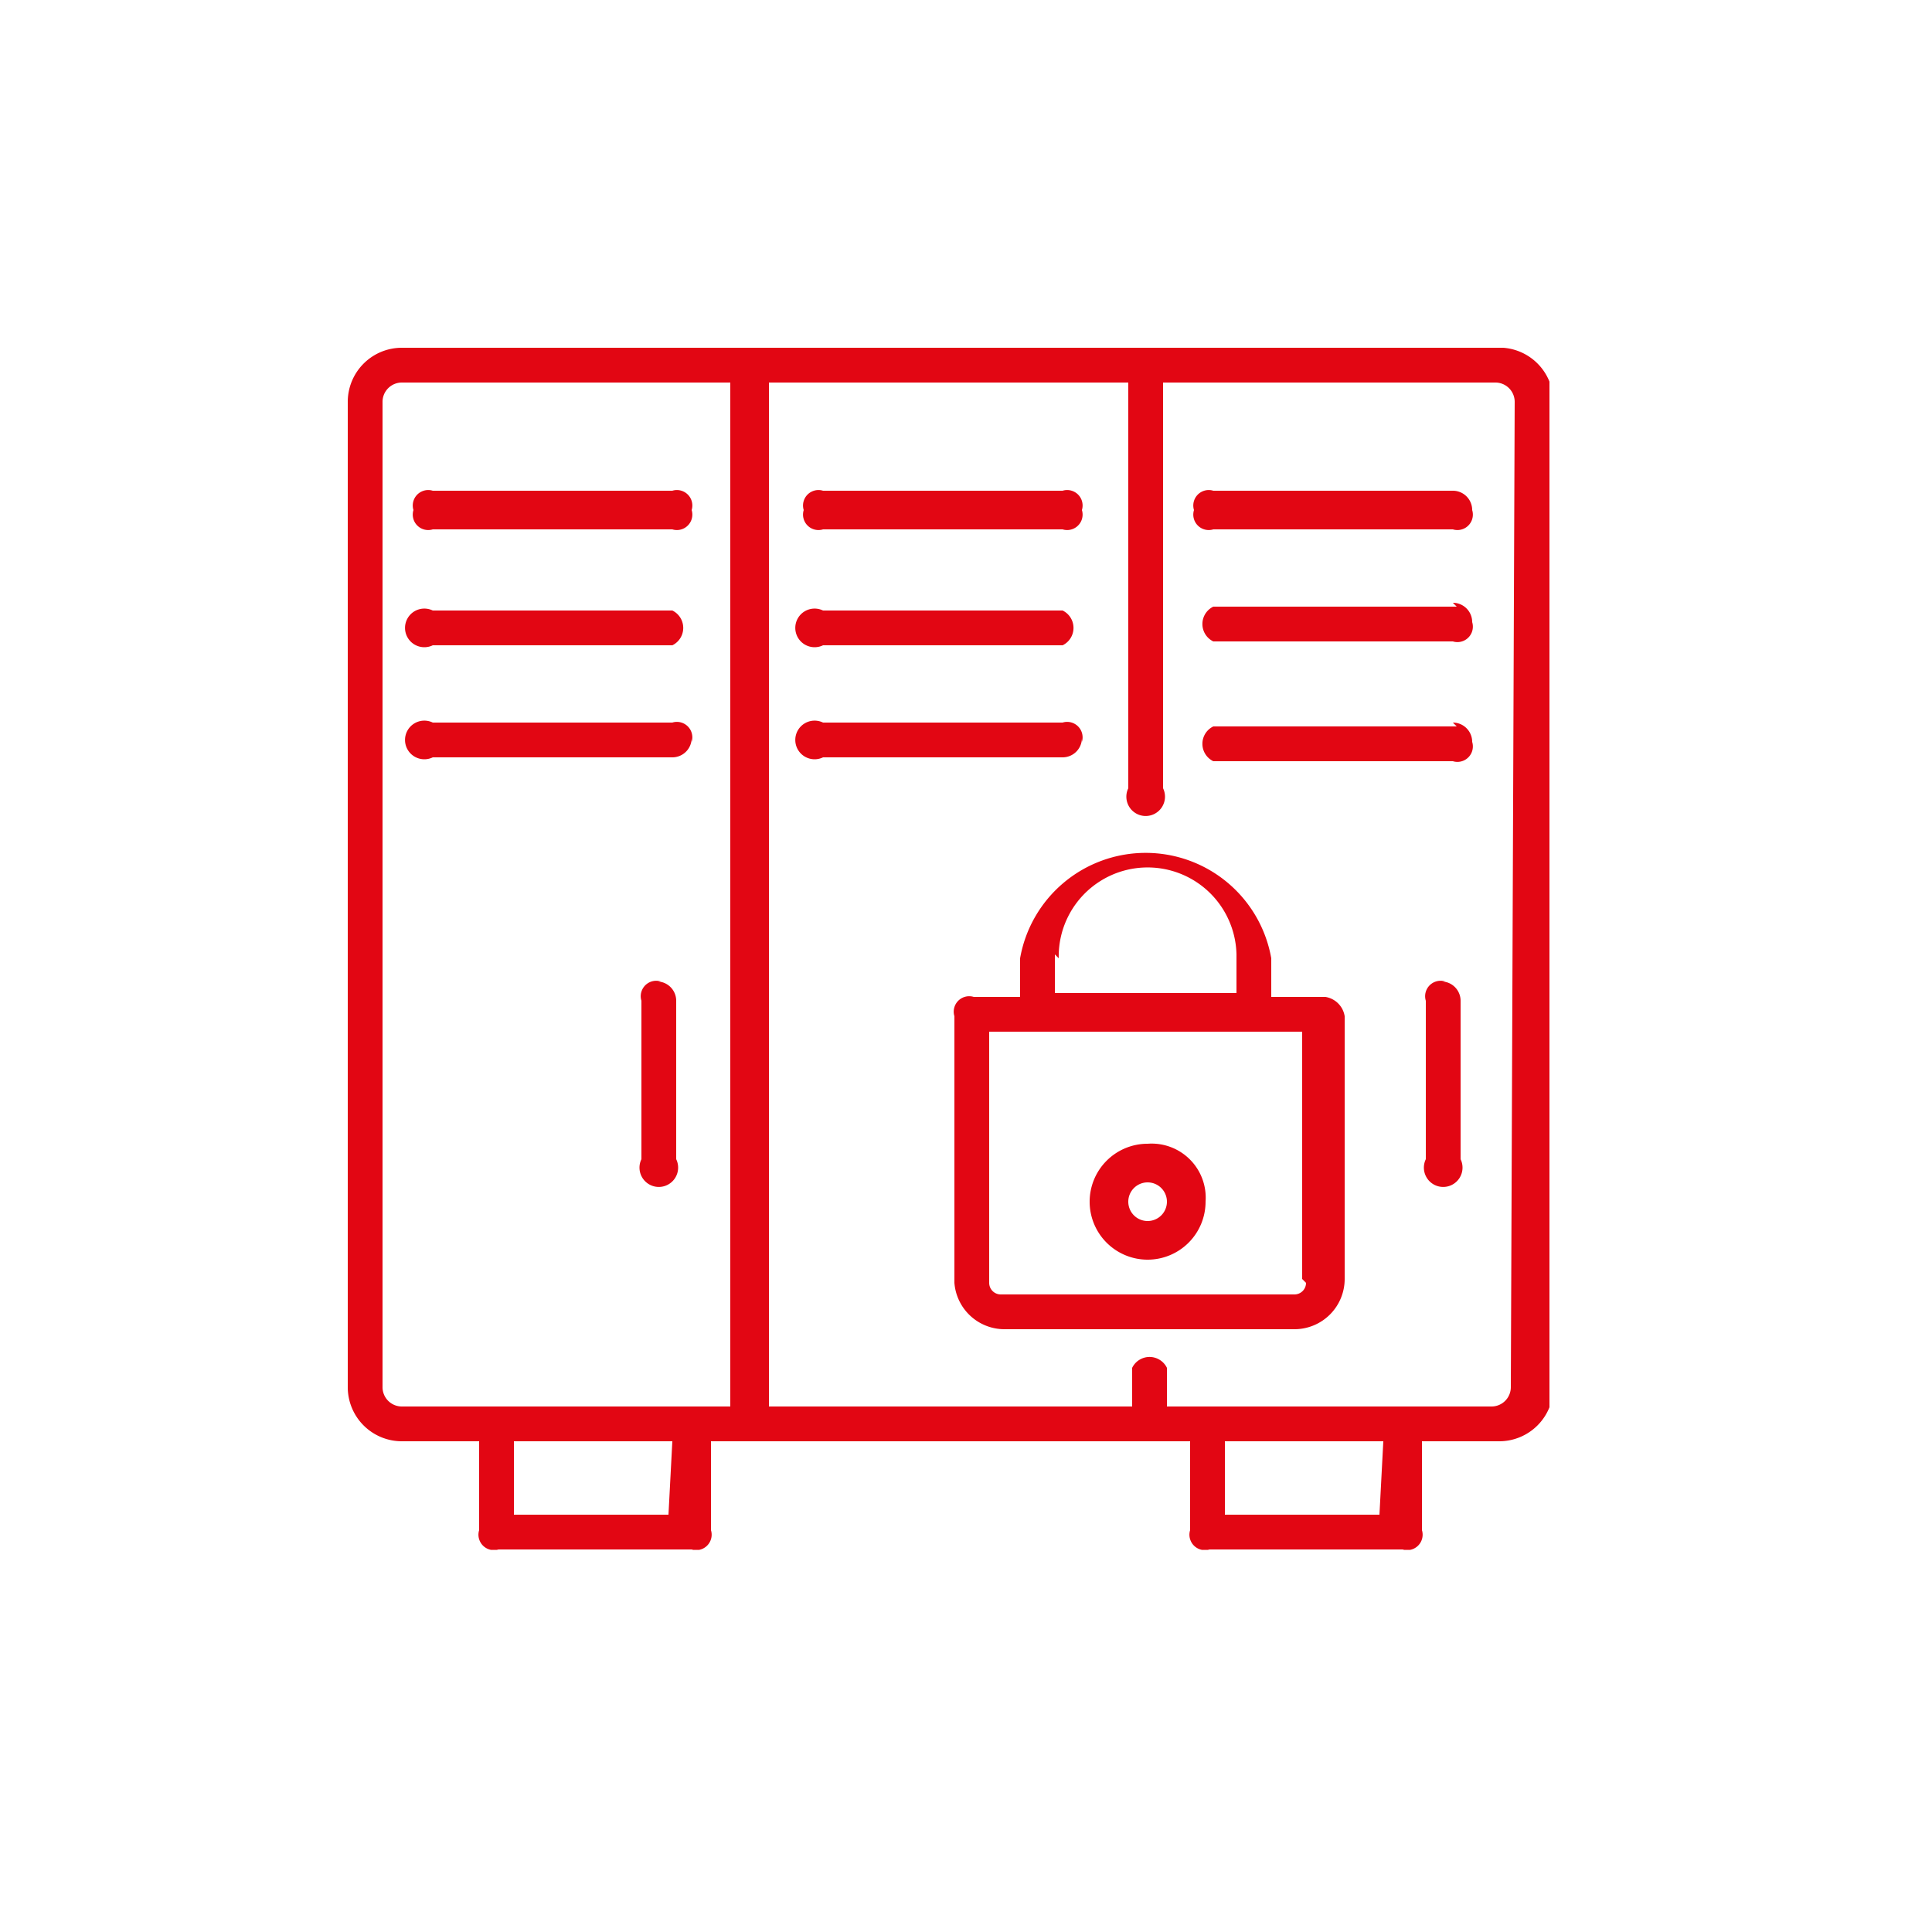 <svg xmlns="http://www.w3.org/2000/svg" xmlns:xlink="http://www.w3.org/1999/xlink" width="50" height="50" viewBox="0 0 50 50">
  <defs>
    <clipPath id="clip-path">
      <rect id="Rectángulo_304" data-name="Rectángulo 304" width="31.1" height="31.11" fill="none"/>
    </clipPath>
  </defs>
  <g id="ico-deposito" transform="translate(2951 -11805)">
    <g id="Ilustración_7" data-name="Ilustración 7" transform="translate(-2926.45 11829.555)">
      <g id="Grupo_229" data-name="Grupo 229" transform="translate(-15.55 -15.555)" clip-path="url(#clip-path)">
        <path id="Trazado_122" data-name="Trazado 122" d="M29.7,0H1.4A1.4,1.4,0,0,0,0,1.4V26.9a1.4,1.4,0,0,0,1.4,1.4h2v2.3a.4.4,0,0,0,.5.5h5a.4.4,0,0,0,.5-.5V28.3H21.8v2.3a.4.4,0,0,0,.5.5h5a.4.4,0,0,0,.5-.5V28.3h2a1.4,1.4,0,0,0,1.4-1.4V1.4A1.4,1.4,0,0,0,29.7,0M.9,26.9V1.4A.5.5,0,0,1,1.4.9H9.9V27.4H1.4a.5.5,0,0,1-.5-.5m7.4,3.3h-4V28.3H8.4Zm18.4,0h-4V28.3h4.1Zm3.4-3.3a.5.5,0,0,1-.5.5H21.2v-1a.5.5,0,0,0-.9,0v1H10.9V.9h9.3V11.4a.5.5,0,1,0,.9,0V.9h8.6a.5.5,0,0,1,.5.5Z" fill="#e20613"/>
        <path id="Trazado_123" data-name="Trazado 123" d="M2.2,4.7H8.4a.4.4,0,0,0,.5-.5.4.4,0,0,0-.5-.5H2.2a.4.4,0,0,0-.5.5.4.4,0,0,0,.5.5" fill="#e20613"/>
        <path id="Trazado_124" data-name="Trazado 124" d="M2.2,7.7H8.4a.5.5,0,0,0,0-.9H2.2a.5.5,0,1,0,0,.9" fill="#e20613"/>
        <path id="Trazado_125" data-name="Trazado 125" d="M8.9,10.2a.4.4,0,0,0-.5-.5H2.2a.5.5,0,1,0,0,.9H8.4a.5.5,0,0,0,.5-.5" fill="#e20613"/>
        <path id="Trazado_126" data-name="Trazado 126" d="M12.3,4.7h6.2a.4.4,0,0,0,.5-.5.4.4,0,0,0-.5-.5H12.3a.4.4,0,0,0-.5.5.4.4,0,0,0,.5.5" fill="#e20613"/>
        <path id="Trazado_127" data-name="Trazado 127" d="M12.3,7.7h6.2a.5.5,0,0,0,0-.9H12.3a.5.5,0,1,0,0,.9" fill="#e20613"/>
        <path id="Trazado_128" data-name="Trazado 128" d="M28.7,3.7H22.4a.4.4,0,0,0-.5.5.4.4,0,0,0,.5.5h6.2a.4.4,0,0,0,.5-.5.5.5,0,0,0-.5-.5" fill="#e20613"/>
        <path id="Trazado_129" data-name="Trazado 129" d="M28.7,6.7H22.4a.5.5,0,0,0,0,.9h6.2a.4.4,0,0,0,.5-.5.5.5,0,0,0-.5-.5" fill="#e20613"/>
        <path id="Trazado_130" data-name="Trazado 130" d="M19,10.2a.4.4,0,0,0-.5-.5H12.3a.5.5,0,1,0,0,.9h6.2a.5.5,0,0,0,.5-.5" fill="#e20613"/>
        <path id="Trazado_131" data-name="Trazado 131" d="M28.7,9.8H22.4a.5.5,0,0,0,0,.9h6.2a.4.4,0,0,0,.5-.5.5.5,0,0,0-.5-.5" fill="#e20613"/>
        <path id="Trazado_132" data-name="Trazado 132" d="M25.2,16.8H23.9v-1a3.3,3.3,0,0,0-6.5,0v1H16.2a.4.4,0,0,0-.5.5v6.9A1.3,1.3,0,0,0,17,25.4h7.5a1.3,1.3,0,0,0,1.3-1.3V17.3a.6.6,0,0,0-.5-.5m-6.9-1a2.3,2.3,0,0,1,4.6-.1v1H18.3v-1Zm6.4,8.4a.3.3,0,0,1-.3.3H16.9a.3.3,0,0,1-.3-.3V17.7h8.1v6.4Z" fill="#e20613"/>
        <path id="Trazado_133" data-name="Trazado 133" d="M8.1,16.4a.4.4,0,0,0-.5.5V21a.5.5,0,1,0,.9,0V16.9a.5.5,0,0,0-.5-.5" fill="#e20613"/>
        <path id="Trazado_134" data-name="Trazado 134" d="M28.4,16.4a.4.4,0,0,0-.5.5V21a.5.5,0,1,0,.9,0V16.9a.5.5,0,0,0-.5-.5" fill="#e20613"/>
        <path id="Trazado_135" data-name="Trazado 135" d="M20.7,20.6a1.5,1.5,0,1,0,1.5,1.5,1.4,1.4,0,0,0-1.5-1.5m0,2a.5.5,0,1,1,.5-.5.5.5,0,0,1-.5.5" fill="#e20613"/>
      </g>
    </g>
    <rect id="Rectángulo_818" data-name="Rectángulo 818" width="50" height="50" transform="translate(-2951 11805)" fill="none" opacity="0.53"/>
  </g>
</svg>
